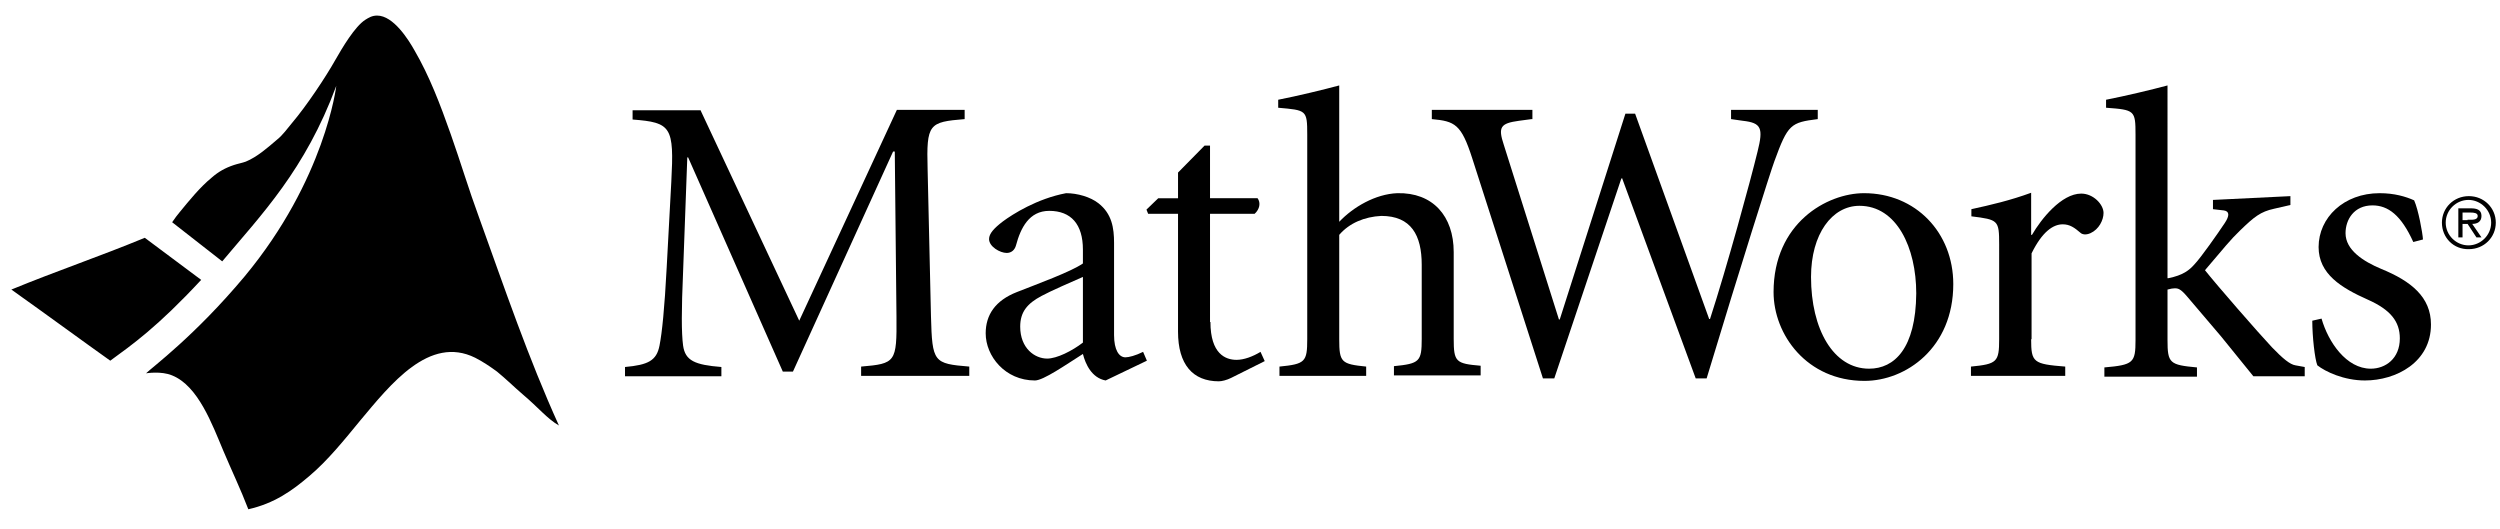 <?xml version="1.0" encoding="utf-8"?>
<!-- Generator: Adobe Illustrator 23.0.2, SVG Export Plug-In . SVG Version: 6.00 Build 0)  -->
<svg version="1.1" id="Layer_1" xmlns="http://www.w3.org/2000/svg" xmlns:xlink="http://www.w3.org/1999/xlink" x="0px" y="0px"
	 viewBox="0 0 594 125.7" style="enable-background:new 0 0 594 125.7;" xml:space="preserve">
<g>
	<g>
		<path d="M26.2,85.7c-6.2-4.4-14.5-10.5-23.5-16.9c10.7-4.4,20.8-7.8,31.7-12.3l13.4,10C37.4,77.7,31.4,81.9,26.2,85.7z
			 M113.8,51.6c-2.4-6.5-4.4-13.2-6.7-19.7c-2.5-7.1-5.1-13.9-8.6-19.9c-1.4-2.5-5-8.3-8.9-8.3c-1.2,0-2,0.5-2.8,1
			c-2.5,1.6-5.5,6.7-7.1,9.5c-2.3,4.1-6.9,11-10.3,15c-1.1,1.3-2.2,2.9-3.6,4c-2.1,1.8-4.7,4.1-7.4,5.2c-0.8,0.3-1.9,0.5-2.8,0.8
			c-2.1,0.7-3.7,1.6-5.3,3c-2.8,2.3-5.3,5.4-7.6,8.2c-0.5,0.6-1.2,1.5-1.8,2.4l11.9,9.3c9.3-11.1,19.7-21.7,27.1-41.7
			c0,0-2.6,22.2-21.8,45.3c-11.8,14.1-22,21.6-23.4,23c0,0,3.6-0.6,6.2,0.5c6.2,2.5,9.5,11.6,12.2,18c1.9,4.5,4.1,9.1,5.9,13.8
			c6.2-1.4,10.4-4.4,14.5-7.9c4.4-3.7,8.4-8.7,12.1-13.2c7.2-8.6,16.4-20.3,27.3-14.9c1.8,0.9,3.7,2.2,5.2,3.3
			c2.2,1.8,4,3.6,6.1,5.4c3.8,3.2,5.7,5.7,8.6,7.4C125.5,85,120,68.8,113.8,51.6z"/>
		<path d="M166.4,26.1l23.5,50.1l23.2-50.1h16.1v2.2c-8.5,0.7-9.1,1.1-8.8,11.9l0.8,35c0.3,10.9,0.6,11.2,9.1,11.9v2.2h-25.7v-2.2
			c8.2-0.7,8.5-1,8.4-11.9L212.6,36h-0.4l-23.8,52.3h-2.4l-22.5-50.9h-0.2l-1,27.2c-0.4,9.1-0.4,14.5,0,17.5
			c0.5,3.6,2.8,4.6,9.1,5.1v2.2h-22.9v-2.2c5.5-0.5,7.5-1.5,8.2-5.1c0.6-3,1.2-8.9,1.7-18.5l1.1-20.4c0.7-13.1,0-14.1-9.2-14.8v-2.2
			H166.4z"/>
		<path d="M257.3,81.4c-2.6,2-6.2,3.8-8.5,3.8c-2.9,0-6.4-2.4-6.4-7.6c0-3.5,1.7-5.5,5.1-7.3c1.8-1,7.7-3.6,9.8-4.5V81.4z
			 M272.5,85.7l-0.9-2.1c-1.8,0.9-3.4,1.3-4.2,1.3c-1.5,0-2.7-1.7-2.7-5.3V57.7c0-3.5-0.5-6.9-3.7-9.4c-1.9-1.5-5-2.4-7.7-2.4
			c-6.9,1.3-12.7,5-15,6.7c-2.1,1.6-3.3,2.9-3.3,4.2c0,1.8,2.6,3.3,4.2,3.3c1.1,0,1.9-0.7,2.2-1.8c1.1-4.1,3.1-8.2,7.9-8.2
			c5.2,0,8,3.2,8,9.2v3.3c-2.9,2-10.9,4.9-15.7,6.8c-5.1,2-7.4,5.4-7.4,9.8c0,5.4,4.6,11.2,11.7,11.2c2,0,7.3-3.7,11.4-6.3
			c0.6,2.4,2.1,5.7,5.4,6.3L272.5,85.7z"/>
		<path d="M287.6,76.5c0,7.6,3.6,9,6.2,9c1.8,0,3.9-0.8,5.7-1.9l1,2.2l-8,4c-1,0.5-2.2,0.8-2.9,0.8c-6.2,0-9.7-4-9.7-11.8V50.8h-7.1
			l-0.4-1l2.8-2.7h4.7V41l6.3-6.4h1.3v12.5h11.3c0.8,1.1,0.5,2.6-0.7,3.7h-10.6V76.5z"/>
		<path d="M318.2,52.7c3.3-3.5,8.6-6.6,13.8-6.8c8.4-0.2,13.4,5.4,13.4,14v20.6c0,5.5,0.5,5.9,6.4,6.4v2.3h-20.6v-2.2
			c6.1-0.6,6.6-1.1,6.6-6.5V62.9c0-7-2.5-11.6-9.6-11.6c-4,0.2-7.6,1.7-10,4.5v24.8c0,5.5,0.5,5.9,6.4,6.5v2.2H304v-2.2
			c6.1-0.6,6.6-1.1,6.6-6.5V32c0-5.9-0.2-5.8-6.9-6.4v-1.9c4.6-0.9,10.8-2.4,14.5-3.4V52.7z"/>
		<path d="M363.9,28.3l-3,0.4c-4.4,0.6-5,1.5-3.6,5.7l13.1,41.5h0.2l15.6-48.9h2.3l17.6,48.8h0.2c4-12.3,9.6-32.8,11.3-39.8
			c1.4-5.6,0.9-6.8-3.5-7.3l-2.8-0.4v-2.2h20.6v2.2c-6.4,0.8-7.1,1.2-10.3,10c-0.9,2.4-8,24.8-16.1,51.6h-2.6l-17.5-47.6l-0.2,0.2
			l-15.9,47.4h-2.7l-16.8-52.3c-2.6-8.1-4.1-8.8-9.6-9.3v-2.2h23.9V28.3z"/>
		<path d="M444.1,87.6c-8.5,0-13.8-9.4-13.8-21.8c0-10.2,5-16.9,11.5-16.9c8.9,0,13.5,10,13.5,20.8
			C455.2,82.8,450.1,87.6,444.1,87.6 M443,90.5c9.8,0,21.1-7.8,21.1-23c0-12.2-8.9-21.6-21.2-21.6c-8.8,0-21.5,7.1-21.5,23.5
			C421.4,79.5,429.3,90.5,443,90.5"/>
		<path d="M482.6,80.6c0,5.5,0.5,5.9,8.1,6.5v2.2h-22.4v-2.2c6.2-0.6,6.7-1.1,6.7-6.5V58.1c0-5.8-0.2-5.9-6.6-6.7v-1.7
			c4.6-1,9.3-2.1,14.2-3.9v10h0.2c2.2-3.8,7-9.8,11.7-9.8c2.9,0,5.3,2.6,5.3,4.6c0,1.7-1.1,3.9-3.1,4.8c-1.1,0.5-2,0.3-2.4-0.1
			c-1.4-1.2-2.5-2-4.2-2c-2.3,0-4.9,1.8-7.4,6.9V80.6z"/>
		<path d="M515.2,66.1c3.5-0.7,5-1.9,6.3-3.4c1.5-1.6,5.3-7,7.1-9.7c1.2-1.8,1.1-2.8-0.2-3l-2.6-0.3v-2.2l18.4-0.9v2.1l-3.9,0.9
			c-3.2,0.7-4.7,1.9-8.1,5.2c-2.2,2.1-3.7,4-8.3,9.4c2.6,3.3,12.7,14.9,15.9,18.3c2.6,2.7,4.3,4.1,5.6,4.3l2.2,0.4v2.2h-12.2
			c-1.3-1.6-5.1-6.3-7.7-9.5l-8-9.4c-1.6-1.9-2.2-2-3-2c-0.4,0-1,0.1-1.7,0.3v12c0,5.5,0.5,5.9,7,6.5v2.2h-22v-2.2
			c6.9-0.6,7.4-1.1,7.4-6.5V32c0-5.8-0.2-5.9-7-6.4v-1.9c4.6-0.9,10.9-2.4,14.6-3.4V66.1z"/>
		<path d="M551.6,75.7c1.6,5.6,5.9,11.9,11.7,11.9c3.5,0,6.9-2.4,6.9-7.2c0-4-2.2-6.8-7.6-9.2c-6.3-2.8-11.7-6.1-11.7-12.5
			c0-7,6-12.8,14.5-12.8c3.5,0,6.2,0.8,8.2,1.7c1,2.2,2,7.7,2.1,9.3l-2.3,0.6c-2.9-6.4-6-8.7-9.7-8.7c-4.4,0-6.4,3.4-6.4,6.6
			c0,4,4.2,6.7,8.5,8.5c7.1,2.9,11.8,6.7,11.8,13.2c0,9-8.3,13.3-15.7,13.3c-5,0-9.4-2.1-11.3-3.6c-0.6-1.5-1.2-6.8-1.2-10.6
			L551.6,75.7z"/>
	</g>
	<g>
		<path d="M580.2,52.9c0-3.5,2.8-6.3,6.4-6.3c3.6,0,6.4,2.8,6.4,6.3c0,3.5-2.8,6.3-6.4,6.3C583,59.3,580.2,56.5,580.2,52.9z
			 M591.9,52.9c0-3-2.5-5.4-5.4-5.4c-2.9,0-5.4,2.4-5.4,5.4c0,3,2.5,5.4,5.4,5.4C589.4,58.3,591.9,55.9,591.9,52.9z M589.6,56.4
			h-1.2l-2.1-3.2h-1.2v3.2h-1v-6.9h3c1.3,0,2.5,0.3,2.5,1.8c0,1.4-1,1.9-2.2,1.9L589.6,56.4z M586.3,52.2c0.9,0,2.4,0.2,2.4-0.9
			c0-0.7-0.9-0.8-1.7-0.8h-1.9v1.8H586.3z"/>
	</g>
</g>
</svg>
